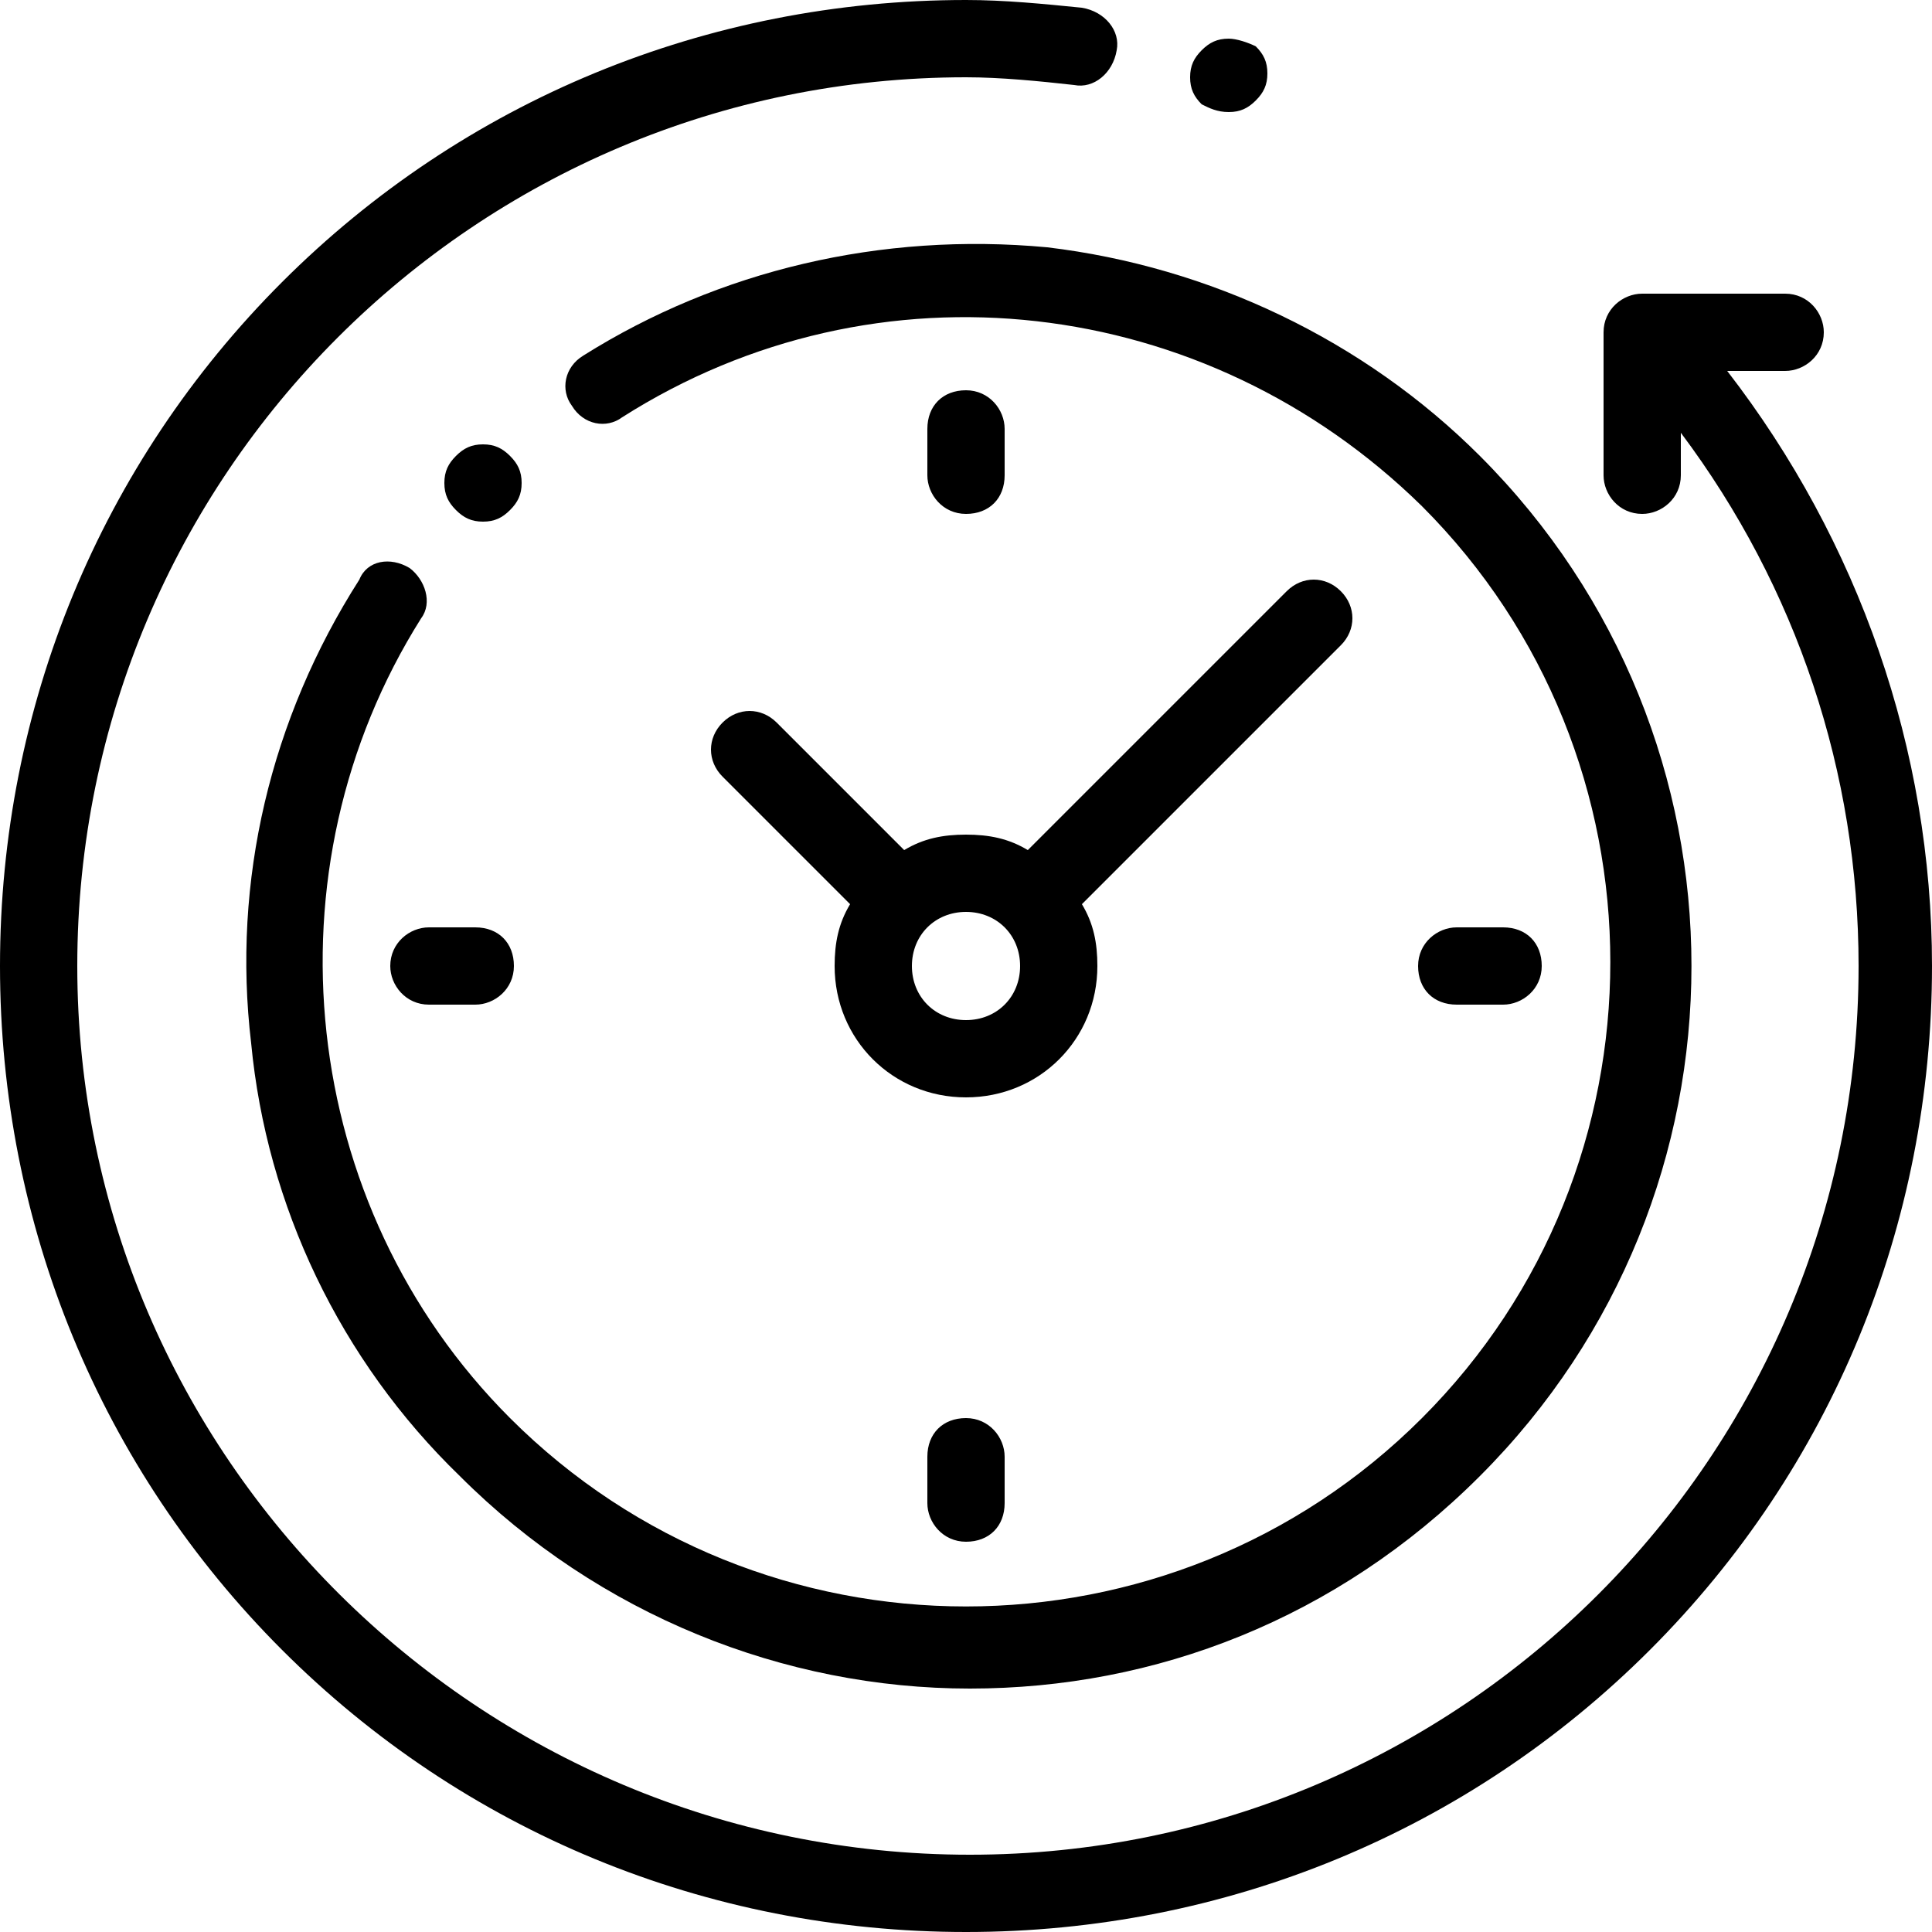 <svg xmlns="http://www.w3.org/2000/svg" xml:space="preserve" width="50" height="50"><path d="M44.7 9.6h1.5c.5 0 1-.4 1-1 0-.5-.4-1-1-1h-3.7c-.5 0-1 .4-1 1v3.7c0 .5.4 1 1 1 .5 0 1-.4 1-1v-1.1c3 4 4.6 8.8 4.6 13.8 0 12.7-10.3 23-23 23S2 37.7 2 25 12.3 2 25 2c.9 0 1.9.1 2.8.2.5.1 1-.3 1.1-.9.1-.5-.3-1-.9-1.1-1-.1-2-.2-3-.2-6.7 0-13 2.6-17.7 7.3C2.6 12 0 18.3 0 25s2.6 13 7.3 17.7C12 47.4 18.3 50 25 50s13-2.6 17.7-7.3C47.4 38 50 31.7 50 25c0-5.6-1.9-11-5.3-15.4z"/><path d="M10.6 14.7c-.5-.3-1.1-.2-1.3.3C7 18.6 6 22.8 6.5 27c.4 4.2 2.3 8.2 5.4 11.2 3.6 3.6 8.4 5.5 13.2 5.5s9.5-1.8 13.2-5.5c7.3-7.3 7.3-19.1 0-26.4-3-3-7-4.9-11.2-5.4-4.3-.4-8.5.6-12 2.8-.5.3-.6.9-.3 1.3.3.5.9.6 1.3.3 6.6-4.2 15.1-3.2 20.7 2.3 6.5 6.5 6.5 17.1 0 23.6s-17.1 6.5-23.6 0C7.7 31.2 6.8 22.5 10.9 16c.3-.4.1-1-.3-1.3z"/><path d="M37.7 26h1.2c.5 0 1-.4 1-1s-.4-1-1-1h-1.2c-.5 0-1 .4-1 1s.4 1 1 1zM10.1 25c0 .5.4 1 1 1h1.2c.5 0 1-.4 1-1s-.4-1-1-1h-1.2c-.5 0-1 .4-1 1zM26 12.3v-1.2c0-.5-.4-1-1-1s-1 .4-1 1v1.2c0 .5.4 1 1 1s1-.4 1-1zM24 37.7v1.2c0 .5.4 1 1 1s1-.4 1-1v-1.2c0-.5-.4-1-1-1s-1 .4-1 1zM20.1 18.7c-.4-.4-1-.4-1.4 0-.4.4-.4 1 0 1.4l3.3 3.3c-.3.5-.4 1-.4 1.6 0 1.9 1.5 3.4 3.4 3.4s3.4-1.5 3.4-3.4c0-.6-.1-1.1-.4-1.6l6.7-6.7c.4-.4.4-1 0-1.4-.4-.4-1-.4-1.4 0L26.6 22c-.5-.3-1-.4-1.6-.4s-1.1.1-1.6.4l-3.3-3.3zm6.3 6.3c0 .8-.6 1.4-1.4 1.4s-1.4-.6-1.4-1.4.6-1.4 1.4-1.4c.8 0 1.4.6 1.4 1.4zM13.2 13.2c.2-.2.3-.4.3-.7s-.1-.5-.3-.7c-.2-.2-.4-.3-.7-.3-.3 0-.5.1-.7.3-.2.2-.3.4-.3.7 0 .3.1.5.3.7.2.2.4.3.7.3.3 0 .5-.1.7-.3zM31.8 2.9c.3 0 .5-.1.7-.3.2-.2.3-.4.3-.7 0-.3-.1-.5-.3-.7-.2-.1-.5-.2-.7-.2-.3 0-.5.1-.7.3-.2.2-.3.4-.3.7 0 .3.1.5.3.7.2.1.4.2.7.2z"/></svg>